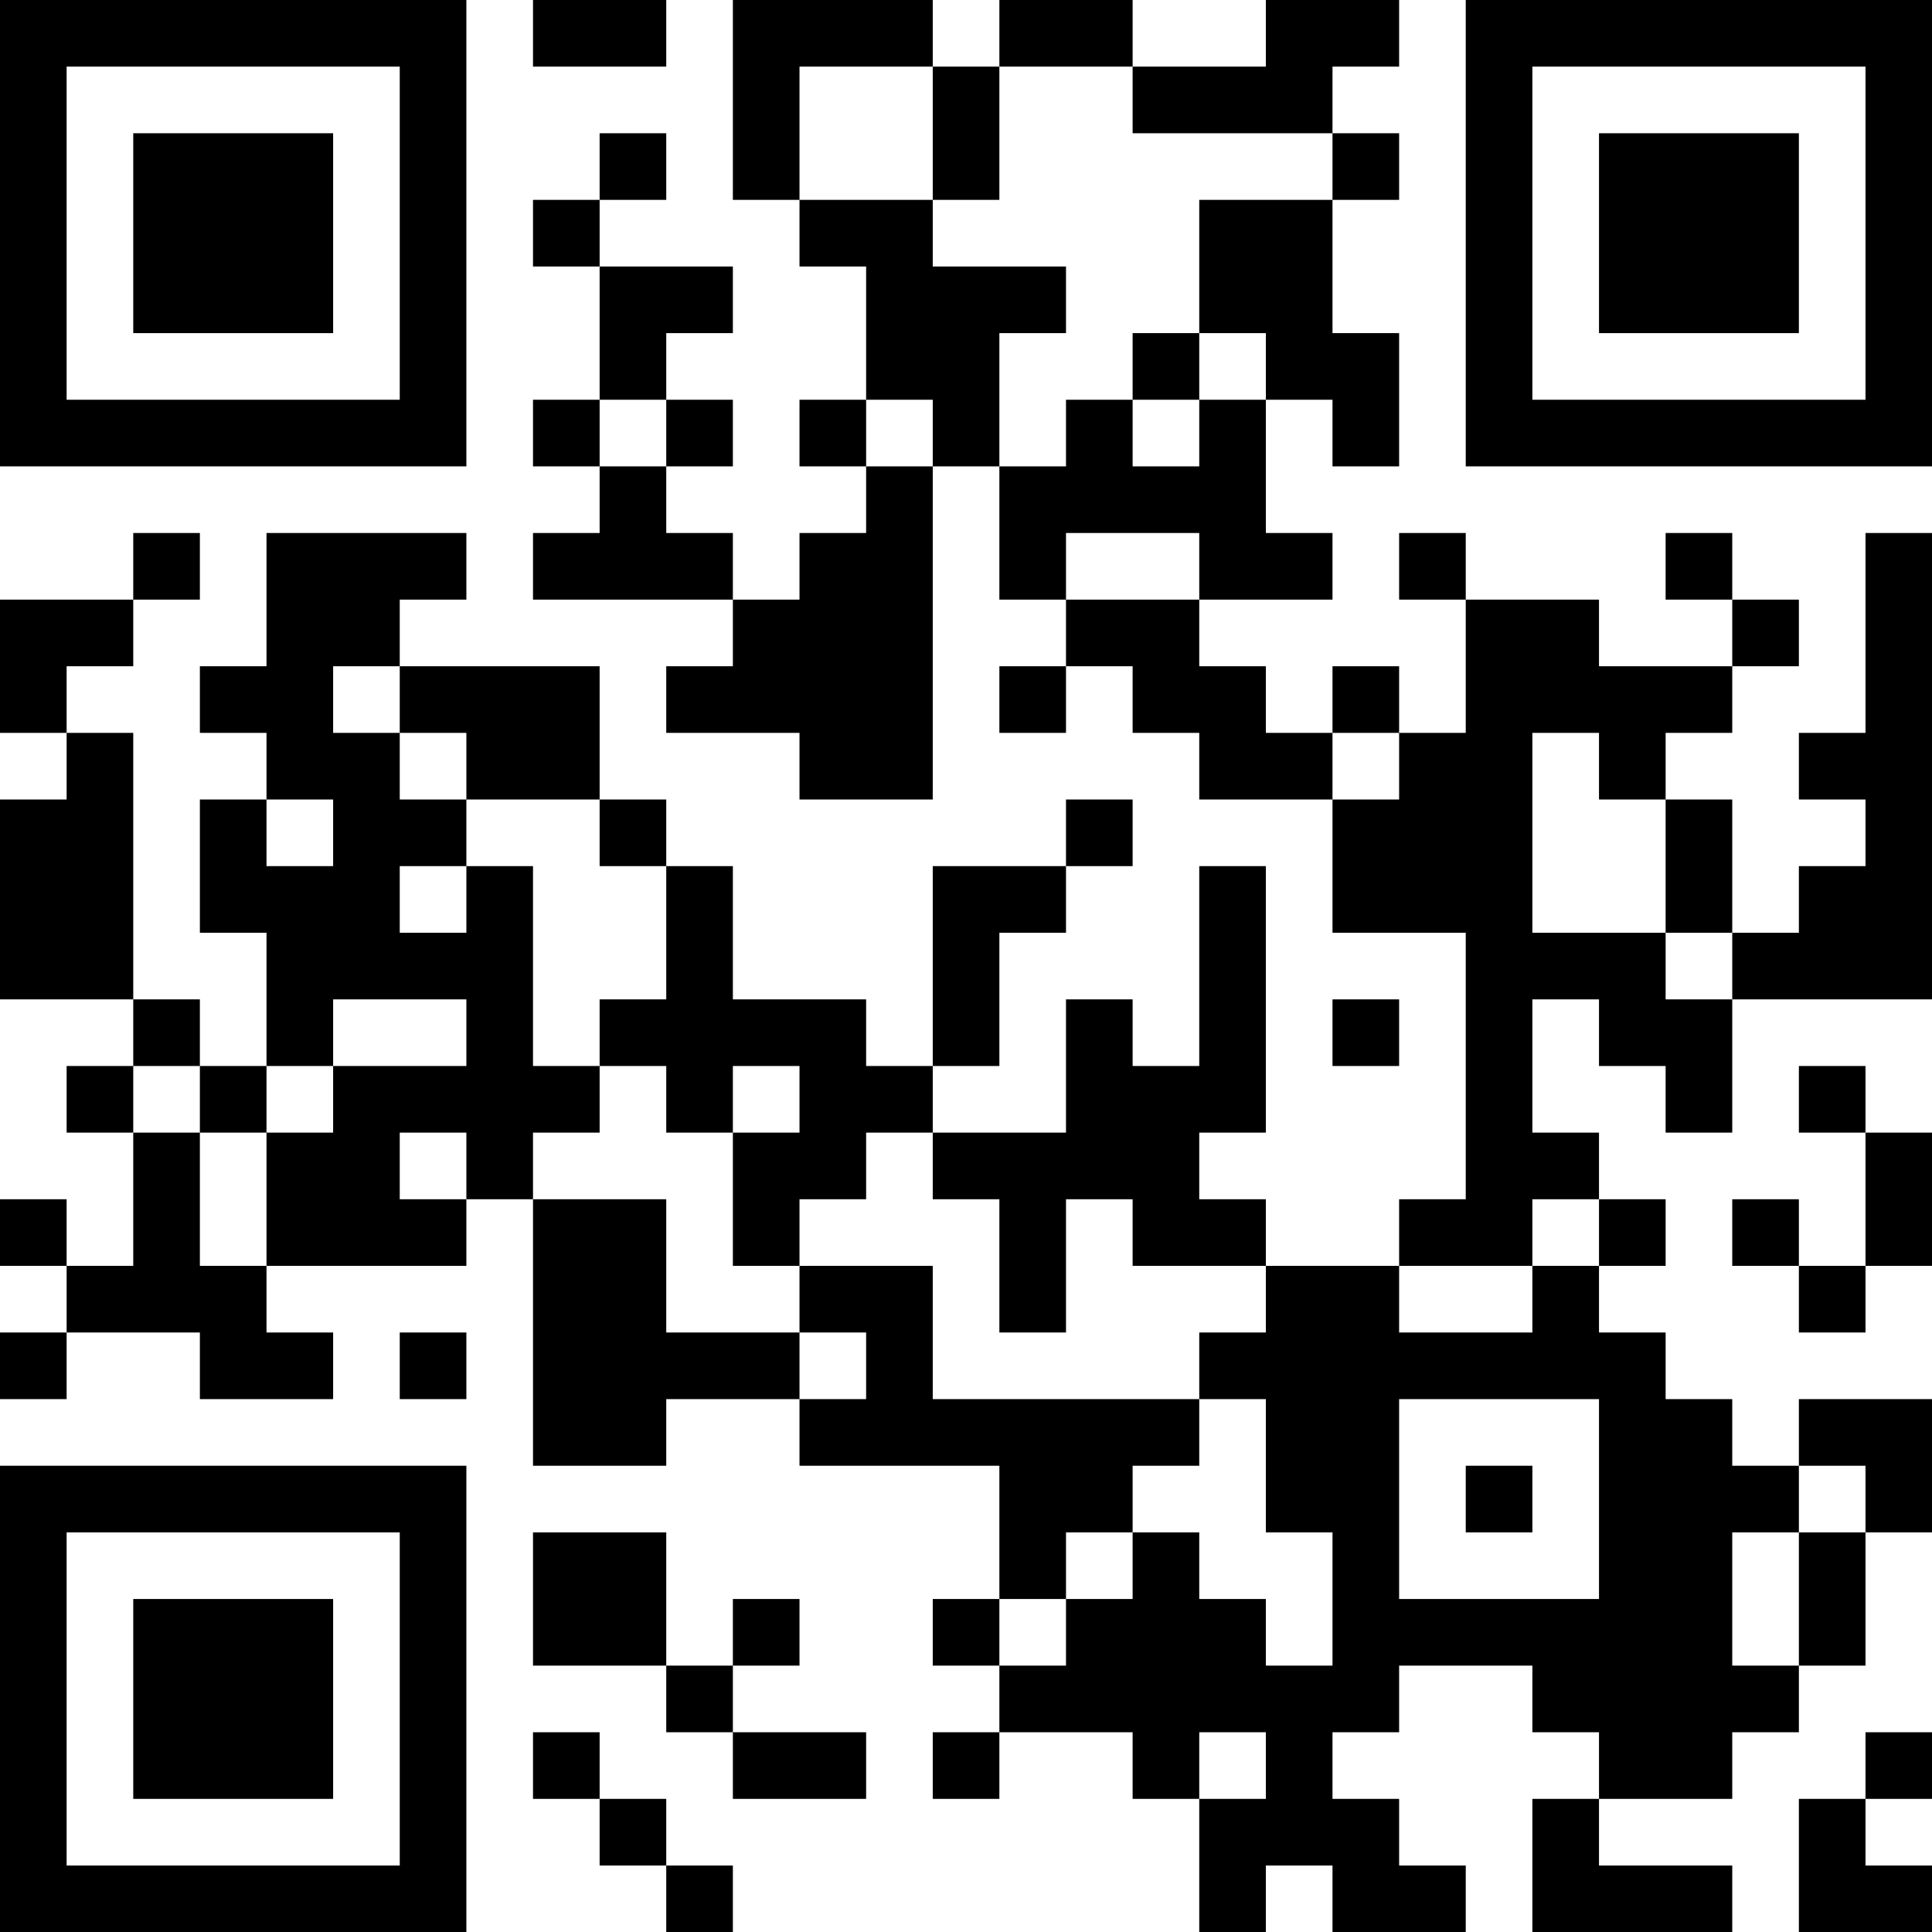 <?xml version="1.0" encoding="UTF-8"?>
<svg xmlns="http://www.w3.org/2000/svg" version="1.1" width="200" height="200" viewBox="0 0 200 200"><rect x="0" y="0" width="200" height="200" fill="#ffffff"/><g transform="scale(6.897)"><g transform="translate(0,0)"><path fill-rule="evenodd" d="M8 0L8 1L10 1L10 0ZM11 0L11 3L12 3L12 4L13 4L13 6L12 6L12 7L13 7L13 8L12 8L12 9L11 9L11 8L10 8L10 7L11 7L11 6L10 6L10 5L11 5L11 4L9 4L9 3L10 3L10 2L9 2L9 3L8 3L8 4L9 4L9 6L8 6L8 7L9 7L9 8L8 8L8 9L11 9L11 10L10 10L10 11L12 11L12 12L14 12L14 7L15 7L15 9L16 9L16 10L15 10L15 11L16 11L16 10L17 10L17 11L18 11L18 12L20 12L20 14L22 14L22 18L21 18L21 19L19 19L19 18L18 18L18 17L19 17L19 13L18 13L18 16L17 16L17 15L16 15L16 17L14 17L14 16L15 16L15 14L16 14L16 13L17 13L17 12L16 12L16 13L14 13L14 16L13 16L13 15L11 15L11 13L10 13L10 12L9 12L9 10L6 10L6 9L7 9L7 8L4 8L4 10L3 10L3 11L4 11L4 12L3 12L3 14L4 14L4 16L3 16L3 15L2 15L2 11L1 11L1 10L2 10L2 9L3 9L3 8L2 8L2 9L0 9L0 11L1 11L1 12L0 12L0 15L2 15L2 16L1 16L1 17L2 17L2 19L1 19L1 18L0 18L0 19L1 19L1 20L0 20L0 21L1 21L1 20L3 20L3 21L5 21L5 20L4 20L4 19L7 19L7 18L8 18L8 22L10 22L10 21L12 21L12 22L15 22L15 24L14 24L14 25L15 25L15 26L14 26L14 27L15 27L15 26L17 26L17 27L18 27L18 29L19 29L19 28L20 28L20 29L22 29L22 28L21 28L21 27L20 27L20 26L21 26L21 25L23 25L23 26L24 26L24 27L23 27L23 29L26 29L26 28L24 28L24 27L26 27L26 26L27 26L27 25L28 25L28 23L29 23L29 21L27 21L27 22L26 22L26 21L25 21L25 20L24 20L24 19L25 19L25 18L24 18L24 17L23 17L23 15L24 15L24 16L25 16L25 17L26 17L26 15L29 15L29 8L28 8L28 11L27 11L27 12L28 12L28 13L27 13L27 14L26 14L26 12L25 12L25 11L26 11L26 10L27 10L27 9L26 9L26 8L25 8L25 9L26 9L26 10L24 10L24 9L22 9L22 8L21 8L21 9L22 9L22 11L21 11L21 10L20 10L20 11L19 11L19 10L18 10L18 9L20 9L20 8L19 8L19 6L20 6L20 7L21 7L21 5L20 5L20 3L21 3L21 2L20 2L20 1L21 1L21 0L19 0L19 1L17 1L17 0L15 0L15 1L14 1L14 0ZM12 1L12 3L14 3L14 4L16 4L16 5L15 5L15 7L16 7L16 6L17 6L17 7L18 7L18 6L19 6L19 5L18 5L18 3L20 3L20 2L17 2L17 1L15 1L15 3L14 3L14 1ZM17 5L17 6L18 6L18 5ZM9 6L9 7L10 7L10 6ZM13 6L13 7L14 7L14 6ZM16 8L16 9L18 9L18 8ZM5 10L5 11L6 11L6 12L7 12L7 13L6 13L6 14L7 14L7 13L8 13L8 16L9 16L9 17L8 17L8 18L10 18L10 20L12 20L12 21L13 21L13 20L12 20L12 19L14 19L14 21L18 21L18 22L17 22L17 23L16 23L16 24L15 24L15 25L16 25L16 24L17 24L17 23L18 23L18 24L19 24L19 25L20 25L20 23L19 23L19 21L18 21L18 20L19 20L19 19L17 19L17 18L16 18L16 20L15 20L15 18L14 18L14 17L13 17L13 18L12 18L12 19L11 19L11 17L12 17L12 16L11 16L11 17L10 17L10 16L9 16L9 15L10 15L10 13L9 13L9 12L7 12L7 11L6 11L6 10ZM20 11L20 12L21 12L21 11ZM23 11L23 14L25 14L25 15L26 15L26 14L25 14L25 12L24 12L24 11ZM4 12L4 13L5 13L5 12ZM5 15L5 16L4 16L4 17L3 17L3 16L2 16L2 17L3 17L3 19L4 19L4 17L5 17L5 16L7 16L7 15ZM20 15L20 16L21 16L21 15ZM27 16L27 17L28 17L28 19L27 19L27 18L26 18L26 19L27 19L27 20L28 20L28 19L29 19L29 17L28 17L28 16ZM6 17L6 18L7 18L7 17ZM23 18L23 19L21 19L21 20L23 20L23 19L24 19L24 18ZM6 20L6 21L7 21L7 20ZM21 21L21 24L24 24L24 21ZM22 22L22 23L23 23L23 22ZM27 22L27 23L26 23L26 25L27 25L27 23L28 23L28 22ZM8 23L8 25L10 25L10 26L11 26L11 27L13 27L13 26L11 26L11 25L12 25L12 24L11 24L11 25L10 25L10 23ZM8 26L8 27L9 27L9 28L10 28L10 29L11 29L11 28L10 28L10 27L9 27L9 26ZM18 26L18 27L19 27L19 26ZM28 26L28 27L27 27L27 29L29 29L29 28L28 28L28 27L29 27L29 26ZM0 0L0 7L7 7L7 0ZM1 1L1 6L6 6L6 1ZM2 2L2 5L5 5L5 2ZM22 0L22 7L29 7L29 0ZM23 1L23 6L28 6L28 1ZM24 2L24 5L27 5L27 2ZM0 22L0 29L7 29L7 22ZM1 23L1 28L6 28L6 23ZM2 24L2 27L5 27L5 24Z" fill="#000000"/></g></g></svg>
